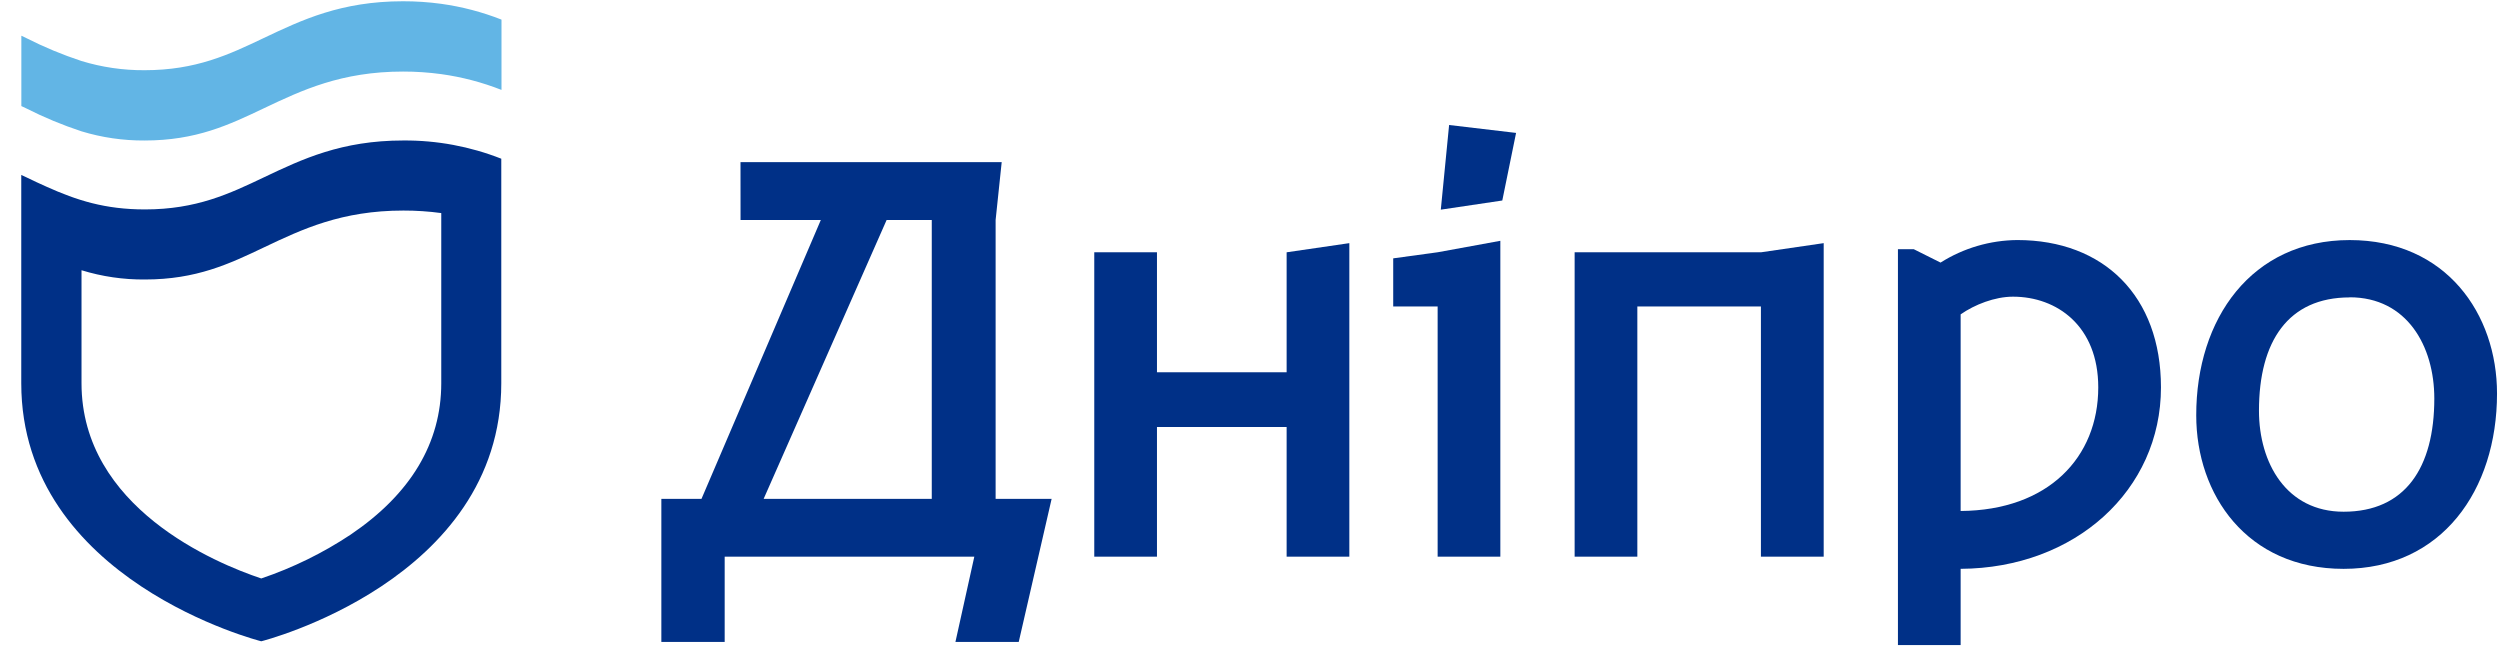 <svg width="109" height="29" viewBox="0 0 109 29" fill="none" xmlns="http://www.w3.org/2000/svg">
<path d="M17.587 6.125C14.887 6.125 13.175 6.939 11.519 7.726C10 8.449 8.565 9.131 6.317 9.131C4.584 9.131 3.349 8.735 2.027 8.14C1.737 8.015 1.451 7.874 1.152 7.732L0.927 7.627V16.71C0.927 25.329 11.391 27.96 11.391 27.96C11.391 27.96 21.856 25.327 21.856 16.71V6.92C20.497 6.385 19.048 6.115 17.587 6.125ZM19.239 16.71C19.239 19.314 17.909 21.535 15.287 23.31C14.077 24.113 12.767 24.756 11.391 25.221C9.411 24.559 3.554 22.137 3.554 16.709V11.782C4.449 12.058 5.381 12.194 6.317 12.186C8.567 12.186 10 11.504 11.519 10.781C13.175 9.994 14.894 9.18 17.587 9.18C18.14 9.179 18.692 9.216 19.239 9.29V16.71Z" fill="#003087"/>
<path d="M19.239 0.167C18.687 0.092 18.131 0.054 17.574 0.055C14.874 0.055 13.161 0.869 11.504 1.656C9.985 2.379 8.55 3.061 6.302 3.061C5.371 3.067 4.444 2.932 3.552 2.66C2.726 2.388 1.922 2.054 1.146 1.66L0.931 1.557V4.625L1.146 4.726C1.922 5.12 2.727 5.454 3.554 5.726C4.445 5.997 5.372 6.132 6.304 6.126C8.554 6.126 9.986 5.444 11.505 4.721C13.162 3.934 14.88 3.12 17.575 3.12C18.132 3.119 18.688 3.157 19.24 3.232C20.139 3.357 21.02 3.588 21.865 3.92V0.855C21.02 0.523 20.138 0.292 19.239 0.167Z" fill="#62B5E5"/>
<path d="M32.286 7.07H43.674L43.409 9.591V21.75H45.851L44.417 27.987H41.657L42.48 24.271H31.596V27.987H28.835V21.75H30.585L35.788 9.592H32.288L32.286 7.07ZM33.295 21.75H40.625V9.591H38.657L33.295 21.75Z" fill="#003087"/>
<path d="M47.71 11H50.444V16.23H56.097V11L58.831 10.601V24.271H56.097V18.617H50.444V24.271H47.71V11Z" fill="#003087"/>
<path d="M62.681 13.361H60.744V11.264L62.681 10.999L65.415 10.499V24.271H62.681V13.361ZM63.181 5.45L66.101 5.795L65.5 8.742L62.819 9.141L63.181 5.45Z" fill="#003087"/>
<path d="M68.654 11H76.779L79.513 10.601V24.271H76.776V13.361H71.388V24.271H68.654V11Z" fill="#003087"/>
<path d="M82.75 10.865H83.44L84.608 11.449C85.609 10.816 86.768 10.476 87.953 10.466C91.722 10.466 94.218 12.909 94.218 16.89C94.218 21.376 90.475 24.774 85.484 24.801V28.125H82.75V10.865ZM85.484 13.705V22.279C89.306 22.252 91.484 19.942 91.484 16.89C91.484 14.209 89.679 12.935 87.767 12.935C86.97 12.936 86.094 13.281 85.484 13.706V13.705Z" fill="#003087"/>
<path d="M102.446 10.467C106.667 10.467 108.87 13.706 108.87 17.157C108.87 21.379 106.454 24.802 102.18 24.802C97.959 24.802 95.756 21.564 95.756 18.112C95.75 13.891 98.172 10.467 102.446 10.467ZM102.446 12.967C99.765 12.967 98.491 14.879 98.491 17.905C98.491 20.187 99.686 22.311 102.181 22.311C104.862 22.311 106.136 20.4 106.136 17.374C106.135 15.086 104.941 12.962 102.446 12.962V12.967Z" fill="#003087"/>
</svg>
